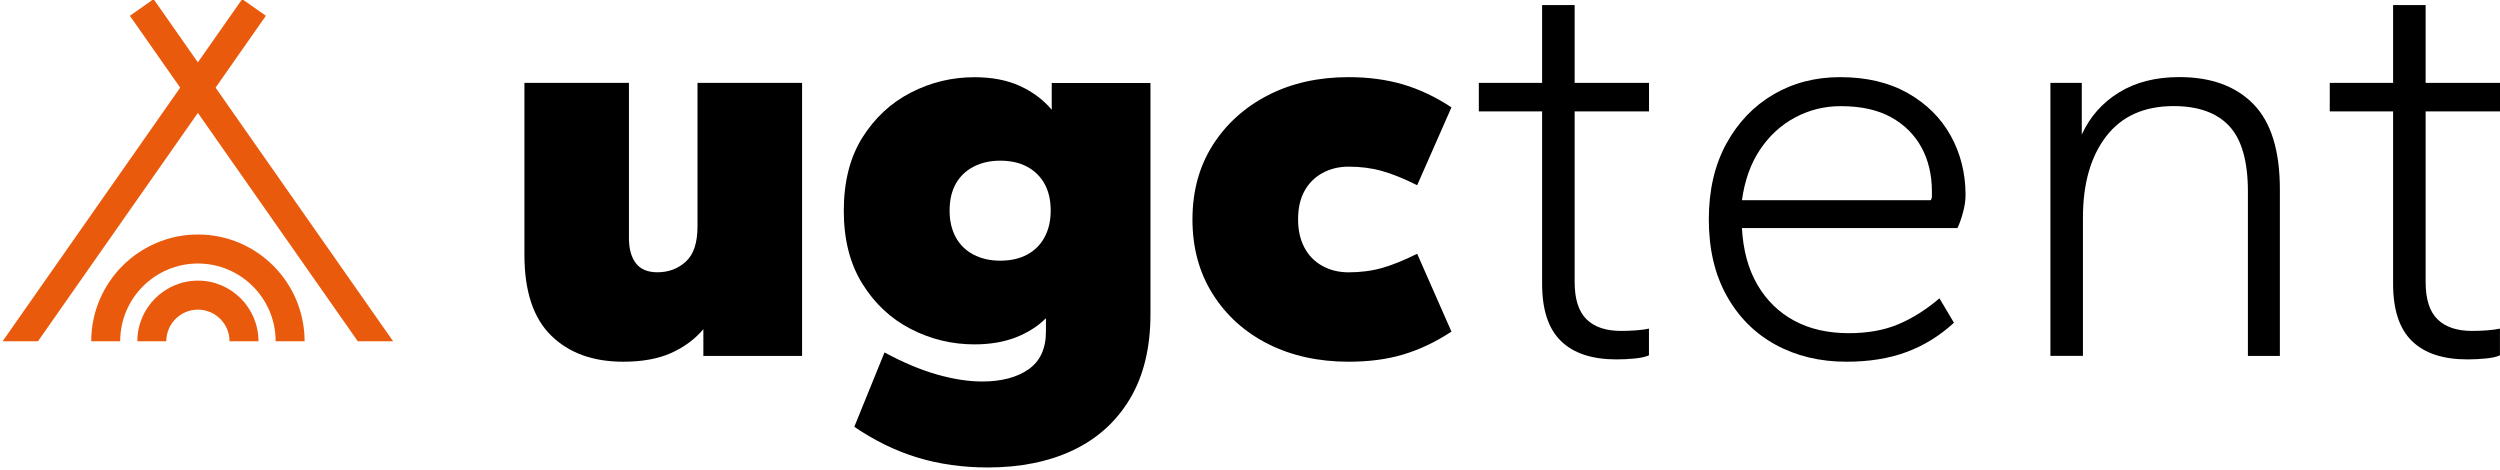 <?xml version="1.0" encoding="utf-8"?>
<!-- Generator: Adobe Illustrator 23.0.3, SVG Export Plug-In . SVG Version: 6.00 Build 0)  -->
<svg version="1.1" id="Layer_1" xmlns="http://www.w3.org/2000/svg" xmlns:xlink="http://www.w3.org/1999/xlink" x="0px" y="0px"
	 viewBox="0 0 431 81" style="enable-background:new 0 0 431 81;" xml:space="preserve">
<style type="text/css">
	.st0{fill:#EA5A0C;}
</style>
<g>
	<path d="M107.44,62.36c-5.21,0-9.35-1.5-12.42-4.51c-3.07-3-4.61-7.64-4.61-13.92V14.29h18.02v26.74c0,1.87,0.4,3.32,1.2,4.36
		c0.8,1.04,2.04,1.55,3.71,1.55c1.93,0,3.57-0.62,4.91-1.85c1.34-1.23,2-3.25,2-6.06V14.29h18.03v47.07h-17.02v-4.61
		c-1.47,1.74-3.32,3.1-5.56,4.11C113.46,61.86,110.71,62.36,107.44,62.36z"/>
	<path d="M170.32,80.59c-4.34,0-8.38-0.57-12.12-1.7c-3.74-1.14-7.38-2.9-10.92-5.31l5.21-12.82c3.2,1.73,6.23,3,9.06,3.81
		c2.84,0.8,5.42,1.2,7.76,1.2c3.34,0,6.01-0.7,8.01-2.1c2-1.4,3-3.57,3-6.51v-2.3c-1.4,1.4-3.14,2.5-5.21,3.31
		c-2.07,0.8-4.44,1.2-7.11,1.2c-3.87,0-7.53-0.88-10.97-2.65c-3.44-1.77-6.23-4.37-8.36-7.81c-2.14-3.44-3.2-7.63-3.2-12.57
		c0-5.01,1.07-9.21,3.2-12.62c2.14-3.4,4.92-5.99,8.36-7.76c3.44-1.77,7.09-2.65,10.97-2.65c3,0,5.61,0.5,7.81,1.5
		c2.2,1,4.04,2.37,5.51,4.11v-4.61h17.02v39.86c0,5.74-1.17,10.58-3.5,14.52c-2.34,3.94-5.61,6.91-9.81,8.91
		C180.84,79.59,175.93,80.59,170.32,80.59z M172.43,44.94c1.8,0,3.36-0.35,4.66-1.05s2.3-1.7,3-3.01c0.7-1.3,1.05-2.82,1.05-4.56
		c0-1.8-0.35-3.34-1.05-4.61c-0.7-1.27-1.7-2.25-3-2.96s-2.86-1.05-4.66-1.05c-1.74,0-3.27,0.35-4.61,1.05
		c-1.34,0.7-2.35,1.69-3.06,2.96c-0.7,1.27-1.05,2.8-1.05,4.61c0,1.74,0.35,3.26,1.05,4.56c0.7,1.3,1.72,2.3,3.06,3.01
		C169.16,44.59,170.69,44.94,172.43,44.94z"/>
	<path d="M232.51,62.36c-5.21,0-9.83-1.02-13.87-3.05c-4.04-2.04-7.23-4.91-9.56-8.61c-2.34-3.71-3.5-7.99-3.5-12.87
		c0-4.87,1.17-9.15,3.5-12.82c2.34-3.67,5.52-6.54,9.56-8.61c4.04-2.07,8.66-3.1,13.87-3.1c3.41,0,6.53,0.42,9.36,1.25
		c2.84,0.84,5.63,2.15,8.36,3.96l-5.91,13.42c-2.27-1.14-4.29-1.95-6.06-2.45c-1.77-0.5-3.69-0.75-5.76-0.75
		c-1.67,0-3.17,0.37-4.51,1.1c-1.34,0.74-2.37,1.77-3.1,3.1c-0.74,1.34-1.1,2.97-1.1,4.91c0,1.87,0.37,3.49,1.1,4.86
		c0.73,1.37,1.77,2.42,3.1,3.15c1.34,0.74,2.84,1.1,4.51,1.1c2.07,0,3.99-0.25,5.76-0.75c1.77-0.5,3.79-1.32,6.06-2.45l5.91,13.42
		c-2.74,1.8-5.53,3.12-8.36,3.96S235.92,62.36,232.51,62.36z"/>
	<path d="M278.68,61.96c-4.21,0-7.4-1.05-9.56-3.16c-2.17-2.1-3.26-5.39-3.26-9.86V19.2h-10.91v-4.91h10.91V0.87h5.61v13.42h12.82
		v4.91h-12.82v29.44c0,2.94,0.69,5.07,2.05,6.41c1.37,1.34,3.36,2,5.96,2c0.8,0,1.67-0.03,2.6-0.1c0.93-0.07,1.67-0.17,2.2-0.3v4.61
		c-0.6,0.27-1.44,0.45-2.5,0.55C280.72,61.91,279.68,61.96,278.68,61.96z"/>
	<path d="M318.34,62.36c-4.61,0-8.7-0.99-12.27-2.95c-3.57-1.97-6.38-4.79-8.41-8.46c-2.04-3.67-3.06-8.04-3.06-13.12
		c0-5.01,1-9.35,3-13.02c2-3.67,4.71-6.51,8.11-8.51c3.41-2,7.24-3,11.52-3c4.54,0,8.43,0.92,11.67,2.75
		c3.24,1.84,5.71,4.29,7.41,7.36c1.7,3.07,2.55,6.48,2.55,10.21c0,0.94-0.15,1.95-0.45,3.05c-0.3,1.1-0.62,1.99-0.95,2.65h-37.15
		c0.2,3.81,1.09,7.06,2.66,9.76c1.57,2.7,3.69,4.77,6.36,6.21c2.67,1.44,5.81,2.15,9.41,2.15c3.27,0,6.13-0.52,8.56-1.55
		c2.44-1.03,4.79-2.52,7.06-4.46l2.5,4.21c-2.47,2.27-5.21,3.96-8.21,5.06C325.65,61.81,322.21,62.36,318.34,62.36z M300.31,34.52
		h32.55c0.13-0.2,0.2-0.43,0.2-0.7s0-0.53,0-0.8c0-2.87-0.6-5.41-1.8-7.61s-2.96-3.94-5.26-5.21c-2.3-1.27-5.19-1.9-8.66-1.9
		c-2.8,0-5.43,0.65-7.86,1.95c-2.44,1.3-4.45,3.15-6.06,5.56C301.81,28.21,300.78,31.12,300.31,34.52z"/>
	<path d="M353.49,61.36V14.29h5.41v8.91c1.4-3.07,3.54-5.49,6.41-7.26c2.87-1.77,6.34-2.65,10.41-2.65c5.47,0,9.73,1.55,12.77,4.66
		c3.04,3.11,4.56,8,4.56,14.67v28.74h-5.51V33.02c0-5.21-1.07-8.96-3.2-11.27c-2.14-2.3-5.34-3.46-9.61-3.46
		c-5.07,0-8.95,1.74-11.62,5.21c-2.67,3.47-4.01,8.15-4.01,14.02v23.83H353.49z"/>
	<path d="M425.39,61.96c-4.21,0-7.4-1.05-9.56-3.16c-2.17-2.1-3.26-5.39-3.26-9.86V19.2h-10.92v-4.91h10.92V0.87h5.61v13.42H431
		v4.91h-12.82v29.44c0,2.94,0.68,5.07,2.05,6.41c1.37,1.34,3.35,2,5.96,2c0.8,0,1.67-0.03,2.6-0.1c0.93-0.07,1.67-0.17,2.2-0.3v4.61
		c-0.6,0.27-1.44,0.45-2.5,0.55C427.43,61.91,426.39,61.96,425.39,61.96z"/>
</g>
<g>
	<g>
		<polygon class="st0" points="61.68,58.83 22.39,2.72 26.48,-0.15 67.77,58.83 		"/>
		<polygon class="st0" points="6.55,58.83 0.45,58.83 41.75,-0.15 45.84,2.72 		"/>
	</g>
	<path class="st0" d="M52.51,58.83h-4.99c0-7.39-6.01-13.4-13.4-13.4s-13.4,6.01-13.4,13.4h-4.99c0-10.14,8.25-18.4,18.4-18.4
		S52.51,48.69,52.51,58.83z"/>
	<path class="st0" d="M44.56,58.83h-4.99c0-3.01-2.45-5.45-5.45-5.45s-5.45,2.45-5.45,5.45h-4.99c0-5.76,4.69-10.45,10.45-10.45
		S44.56,53.07,44.56,58.83z"/>
</g>
</svg>
